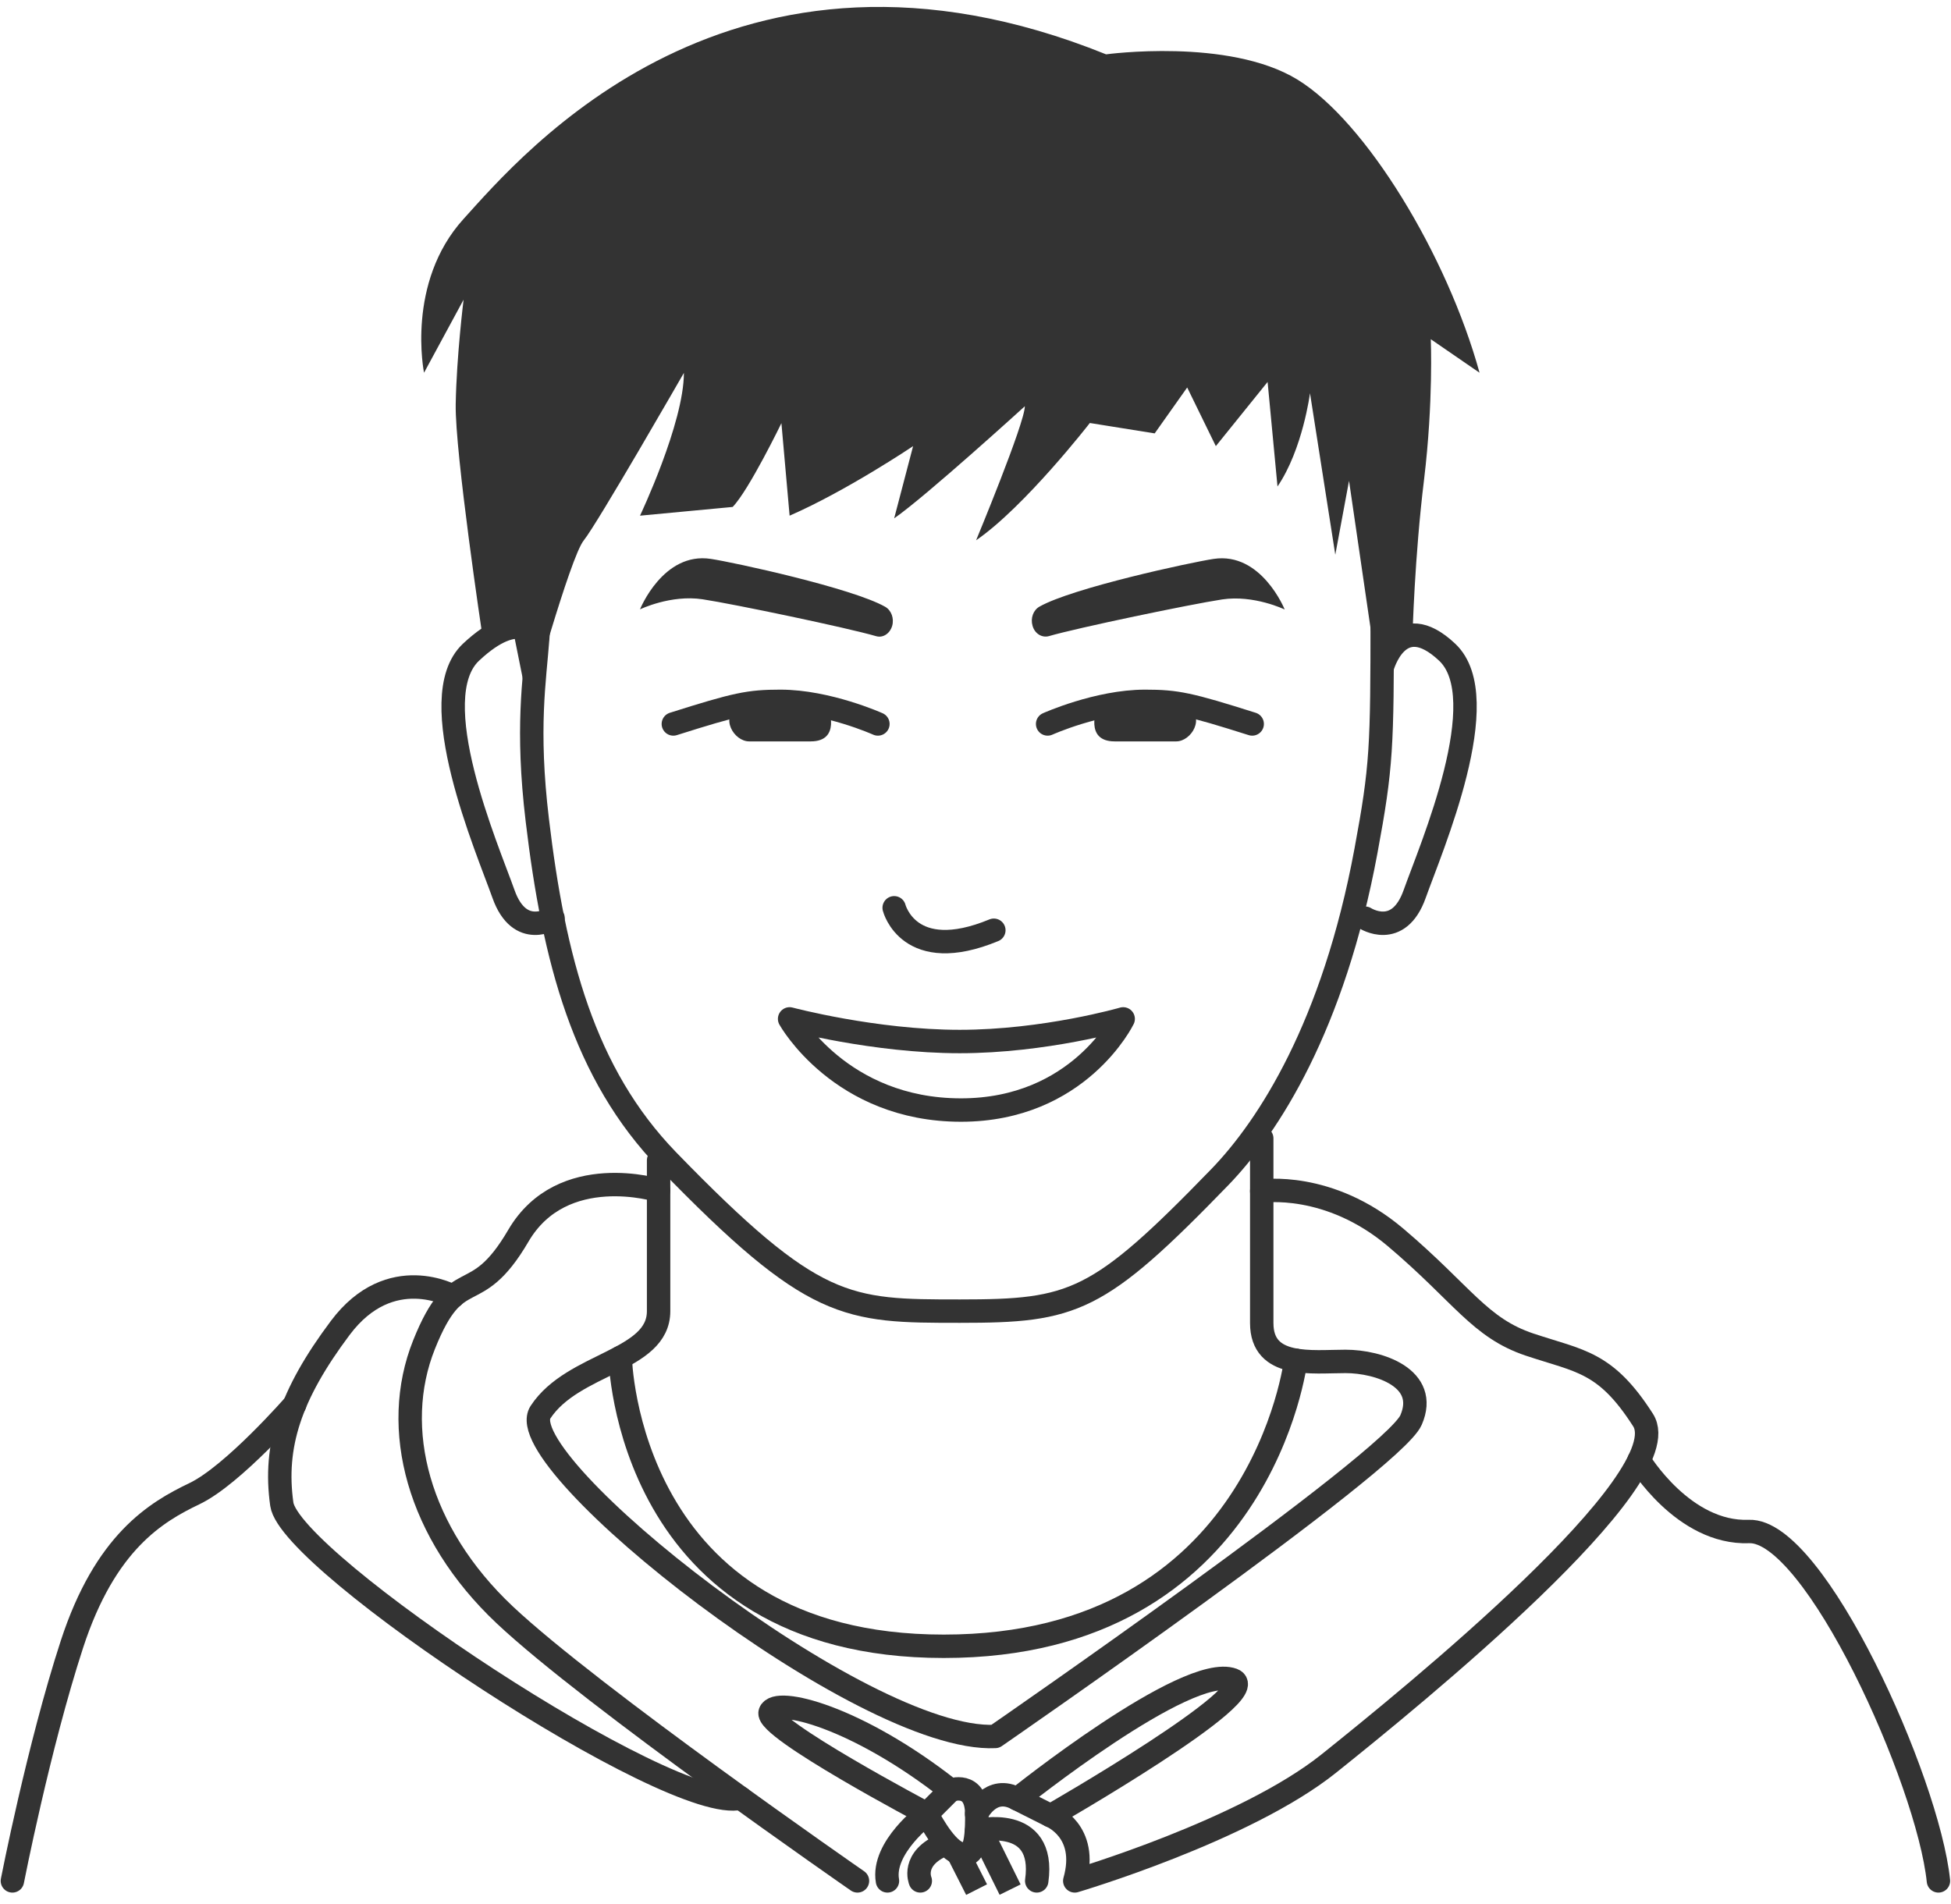 <svg width="125" height="122" viewBox="0 0 125 122" fill="none" xmlns="http://www.w3.org/2000/svg">
<path d="M88.557 39.409C88.557 47.902 88.525 49.094 87.516 54.527C85.434 65.759 81.269 72.201 78.156 75.422C70.331 83.497 68.796 84.012 61.507 84.012C54.219 84.012 52.147 84.012 42.776 74.349C37.398 68.797 35.487 61.464 34.425 52.552C33.716 46.624 34.253 43.618 34.457 40.816C35.498 26.116 29.251 7.508 61.507 8.485C87.516 9.28 88.557 21.22 88.557 39.409Z" stroke="#333333" stroke-width="1.5" stroke-miterlimit="10" stroke-linecap="round" stroke-linejoin="round"/>
<path d="M88.557 42.77C88.557 42.77 89.599 38.85 92.722 41.793C95.846 44.735 91.681 54.345 90.64 57.276C89.599 60.218 87.462 58.833 87.462 58.833" stroke="#333333" stroke-width="1.5" stroke-miterlimit="10" stroke-linecap="round" stroke-linejoin="round"/>
<path d="M34.446 40.816C34.446 40.816 33.297 38.861 30.174 41.793C27.05 44.735 31.215 54.345 32.256 57.276C33.297 60.218 35.434 58.833 35.434 58.833" stroke="#333333" stroke-width="1.5" stroke-miterlimit="10" stroke-linecap="round" stroke-linejoin="round"/>
<path d="M67.121 46.388C67.121 46.388 70.341 44.939 73.368 44.939C75.386 44.939 76.192 45.111 80.228 46.388" stroke="#333333" stroke-width="1.5" stroke-miterlimit="10" stroke-linecap="round" stroke-linejoin="round"/>
<path d="M70.288 45.347C70.288 45.347 69.45 47.505 71.415 47.505C73.379 47.505 74.42 47.505 75.365 47.505C76.31 47.505 77.286 46.002 76.052 45.186C76.041 45.186 74.066 44.692 70.288 45.347Z" fill="#333333"/>
<path d="M66.155 40.096C66.015 39.613 66.198 39.097 66.595 38.872C68.71 37.669 76.32 36.027 77.759 35.812C80.818 35.35 82.31 39.054 82.31 39.054C82.31 39.054 80.335 38.099 78.295 38.41C76.256 38.722 69.042 40.225 67.196 40.762C66.756 40.88 66.294 40.601 66.155 40.096Z" fill="#333333"/>
<path d="M56.247 46.388C56.247 46.388 53.027 44.939 50 44.939C47.982 44.939 47.177 45.111 43.141 46.388" stroke="#333333" stroke-width="1.5" stroke-miterlimit="10" stroke-linecap="round" stroke-linejoin="round"/>
<path d="M53.07 45.347C53.07 45.347 53.907 47.505 51.943 47.505C49.979 47.505 48.937 47.505 47.993 47.505C47.048 47.505 46.071 46.002 47.306 45.186C47.317 45.186 49.292 44.692 53.07 45.347Z" fill="#333333"/>
<path d="M57.16 40.107C57.299 39.624 57.106 39.108 56.719 38.883C54.605 37.68 46.984 36.027 45.545 35.812C42.486 35.34 41.005 39.044 41.005 39.044C41.005 39.044 42.98 38.088 45.019 38.4C47.059 38.711 54.283 40.225 56.129 40.762C56.559 40.891 57.009 40.611 57.16 40.107Z" fill="#333333"/>
<path d="M57.289 58.167C57.289 58.167 58.222 61.861 63.675 59.606" stroke="#333333" stroke-width="1.5" stroke-miterlimit="10" stroke-linecap="round" stroke-linejoin="round"/>
<path d="M50.59 65.286C50.59 65.286 56.022 66.736 61.486 66.736C66.949 66.736 71.962 65.286 71.962 65.286C71.962 65.286 69.128 71.127 61.571 71.127C53.843 71.127 50.59 65.286 50.59 65.286Z" stroke="#333333" stroke-width="1.5" stroke-miterlimit="10" stroke-linecap="round" stroke-linejoin="round"/>
<path d="M69.826 27.104C69.826 27.104 65.661 32.473 62.538 34.62C62.538 34.62 65.661 27.104 65.661 26.03C65.661 26.03 59.317 31.807 57.289 33.214L58.502 28.586C58.502 28.586 54.24 31.453 50.59 33.042L50.065 27.115C50.065 27.115 47.982 31.41 46.941 32.483L41.005 33.042C41.005 33.042 43.817 27.115 43.817 23.893C43.817 23.893 38.268 33.557 37.398 34.631C36.529 35.705 33.867 45.336 33.867 45.336L32.836 40.214L30.904 40.708C30.904 40.708 29.143 28.983 29.197 25.901C29.251 22.82 29.702 19.201 29.702 19.201L27.168 23.883C27.168 23.883 25.988 18.117 29.702 14.026C33.416 9.935 46.93 -6.182 70.867 3.482C70.867 3.482 78.714 2.408 83.115 5.092C87.516 7.777 92.722 16.366 94.794 23.883L91.67 21.735C91.67 21.735 91.842 25.73 91.241 30.712C90.629 35.694 90.5 40.708 90.5 40.708C90.5 40.708 88.45 42.491 88.504 45.003L86.432 30.808L85.552 35.544L83.931 25.193C83.931 25.193 83.469 28.79 81.849 31.173L81.215 24.473L77.898 28.586L76.063 24.828L73.98 27.77L69.826 27.104Z" fill="#333333"/>
<path d="M42.196 74.349C42.196 74.349 42.196 80.791 42.196 84.012C42.196 87.233 36.711 87.309 34.629 90.487C32.535 93.676 55.27 111.672 63.761 111.264C63.761 111.264 89.223 93.687 90.404 90.992C91.574 88.307 88.353 87.233 86.207 87.233C84.06 87.233 80.839 87.695 80.839 84.775C80.839 81.854 80.839 72.942 80.839 72.942" stroke="#333333" stroke-width="1.5" stroke-miterlimit="10" stroke-linecap="round" stroke-linejoin="round"/>
<path d="M39.738 86.986C39.738 86.986 40.092 105.487 60.466 105.487C80.839 105.487 83.018 87.158 83.018 87.158" stroke="#333333" stroke-width="1.5" stroke-miterlimit="10" stroke-linecap="round" stroke-linejoin="round"/>
<path d="M42.196 76.281C42.196 76.281 36.035 74.359 33.212 79.18C30.389 84.012 29.315 80.791 27.168 86.16C25.021 91.528 26.771 98.229 32.331 103.468C37.892 108.708 54.938 120.519 54.938 120.519" stroke="#333333" stroke-width="1.5" stroke-miterlimit="10" stroke-linecap="round" stroke-linejoin="round"/>
<path d="M29.036 83.067C29.036 83.067 25.021 80.791 21.801 85.086C18.581 89.381 17.529 92.645 18.055 96.382C18.581 100.118 43.055 116.343 47.456 115.215" stroke="#333333" stroke-width="1.5" stroke-miterlimit="10" stroke-linecap="round" stroke-linejoin="round"/>
<path d="M105.013 93.568C105.013 93.568 107.847 98.293 112.055 98.132C116.262 97.971 123.529 114.077 124.195 120.519" stroke="#333333" stroke-width="1.5" stroke-miterlimit="10" stroke-linecap="round" stroke-linejoin="round"/>
<path d="M18.882 89.993C18.882 89.993 14.931 94.524 12.463 95.705C9.994 96.886 6.741 98.808 4.605 105.369C2.469 111.929 0.794 120.519 0.794 120.519" stroke="#333333" stroke-width="1.5" stroke-miterlimit="10" stroke-linecap="round" stroke-linejoin="round"/>
<path d="M78.982 107.635C81.129 108.419 67.314 116.343 67.314 116.343L65.178 115.269C65.178 115.269 76.041 106.561 78.982 107.635Z" stroke="#333333" stroke-width="1.5" stroke-miterlimit="10" stroke-linecap="round" stroke-linejoin="round"/>
<path d="M60.895 114.71L59.382 116.224C59.382 116.224 48.959 110.716 49.345 109.718C49.71 108.708 54.895 109.986 60.895 114.71Z" stroke="#333333" stroke-width="1.5" stroke-miterlimit="10" stroke-linecap="round" stroke-linejoin="round"/>
<path d="M60.895 114.711C60.895 114.711 62.559 114.077 62.581 116.224C62.602 118.372 62.334 119.091 61.389 118.726C60.444 118.361 59.382 116.224 59.382 116.224C59.382 116.224 56.484 118.372 56.859 120.519" stroke="#333333" stroke-width="1.5" stroke-miterlimit="10" stroke-linecap="round" stroke-linejoin="round"/>
<path d="M62.57 116.224C62.57 116.224 63.461 114.313 65.178 115.269" stroke="#333333" stroke-width="1.5" stroke-miterlimit="10" stroke-linecap="round" stroke-linejoin="round"/>
<path d="M67.314 116.342C67.314 116.342 69.772 117.298 68.86 120.519C68.86 120.519 79.766 117.298 85.133 113.003C90.5 108.708 107.675 94.749 105.27 90.991C102.866 87.233 101.234 87.233 98.014 86.16C94.794 85.086 93.72 82.938 89.427 79.298C85.133 75.658 80.839 76.324 80.839 76.324" stroke="#333333" stroke-width="1.5" stroke-miterlimit="10" stroke-linecap="round" stroke-linejoin="round"/>
<path d="M62.57 117.298C62.57 117.298 67.025 116.225 66.423 120.519" stroke="#333333" stroke-width="1.5" stroke-miterlimit="10" stroke-linecap="round" stroke-linejoin="round"/>
<path d="M61.378 118.726L62.57 121.078" stroke="#333333" stroke-width="1.5" stroke-miterlimit="10"/>
<path d="M62.849 117.298L64.717 121.078" stroke="#333333" stroke-width="1.5" stroke-miterlimit="10"/>
<path d="M58.963 120.519C58.963 120.519 58.351 119.091 60.477 118.189" stroke="#333333" stroke-width="1.5" stroke-miterlimit="10" stroke-linecap="round" stroke-linejoin="round"/>
</svg>
